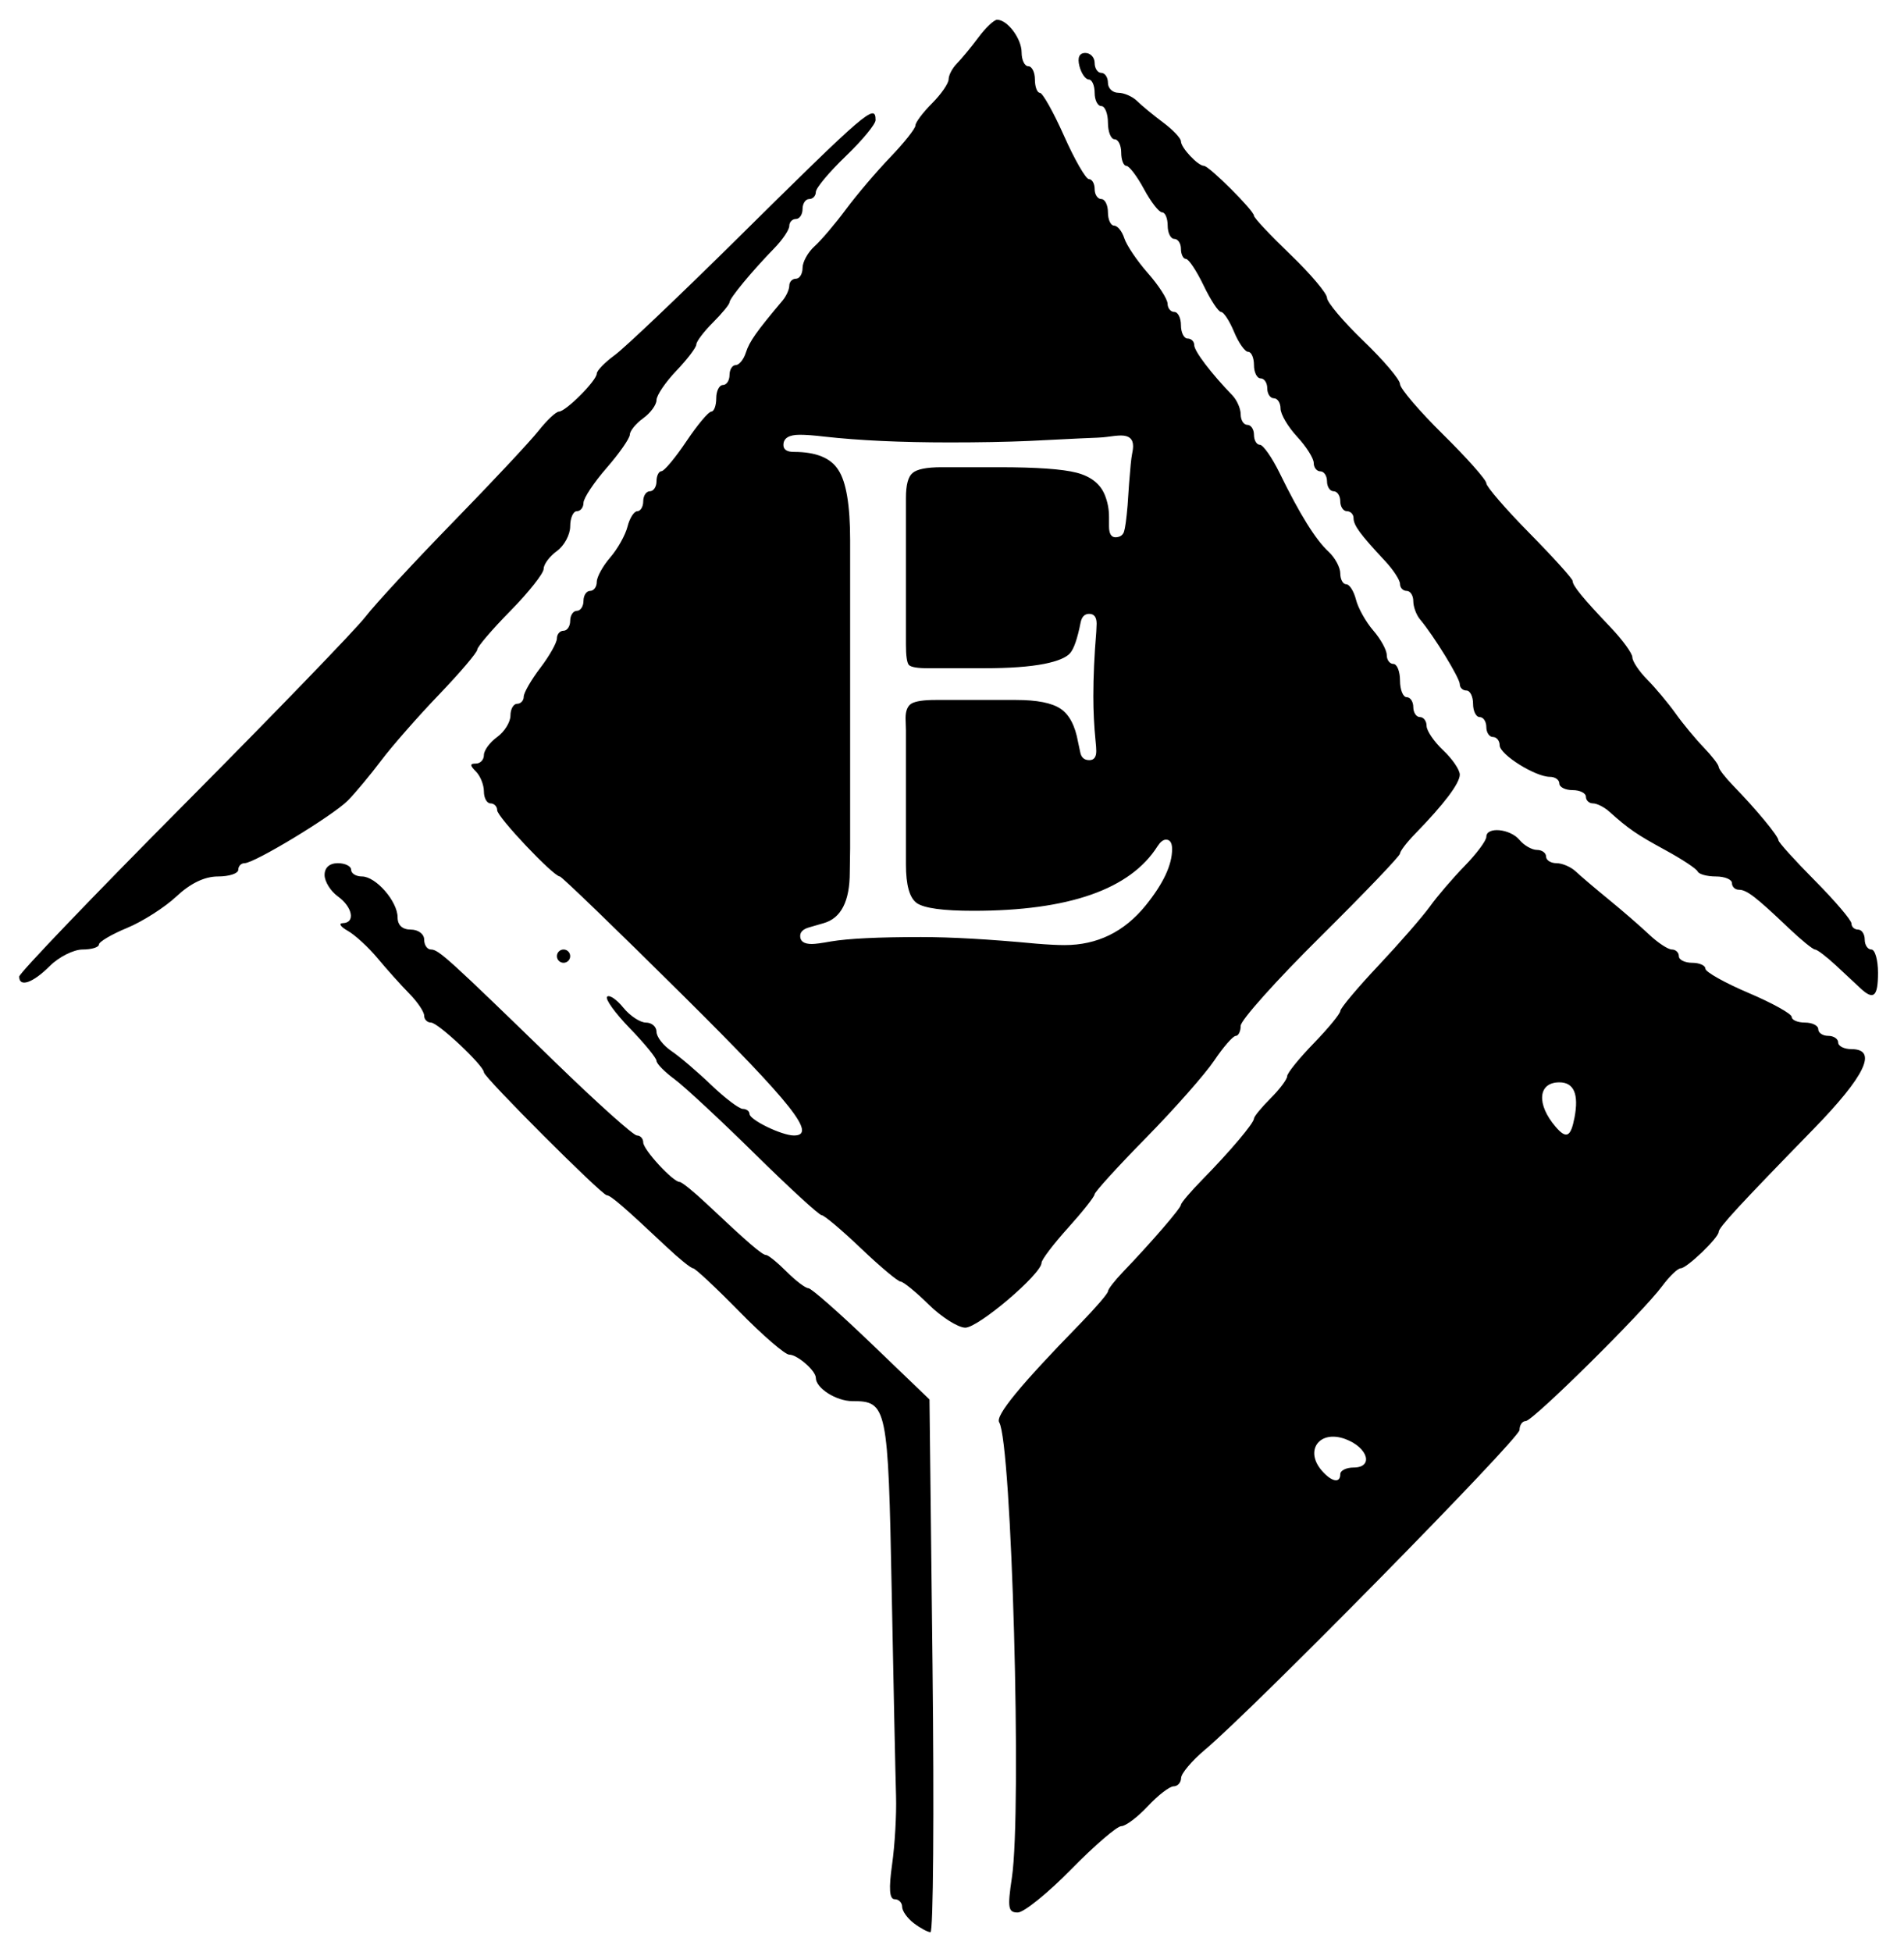 <?xml version="1.0" encoding="UTF-8" standalone="no"?>
<!DOCTYPE svg PUBLIC "-//W3C//DTD SVG 1.1//EN" "http://www.w3.org/Graphics/SVG/1.1/DTD/svg11.dtd">
<svg width="100%" height="100%" viewBox="0 0 281 288" version="1.1" xmlns="http://www.w3.org/2000/svg" xmlns:xlink="http://www.w3.org/1999/xlink" xml:space="preserve" xmlns:serif="http://www.serif.com/" style="fill-rule:evenodd;clip-rule:evenodd;stroke-linejoin:round;stroke-miterlimit:2;">
    <g id="path1" transform="matrix(3.703,0,0,3.703,-172.226,-549.481)">
        <g id="g1">
            <path id="path11" serif:id="path1" d="M82.928,225.006C82.673,224.813 82.465,224.519 82.465,224.353C82.465,224.187 82.33,224.052 82.166,224.052C81.958,224.052 81.927,223.633 82.065,222.663C82.174,221.899 82.244,220.678 82.222,219.951C82.199,219.223 82.122,215.549 82.049,211.787C81.907,204.404 81.867,204.208 80.48,204.208C79.838,204.208 79.025,203.69 79.025,203.282C79.025,202.998 78.289,202.356 77.964,202.356C77.796,202.356 76.9,201.582 75.973,200.636C75.045,199.69 74.217,198.916 74.133,198.916C74.049,198.916 73.57,198.529 73.068,198.056C71.412,196.497 70.844,196.006 70.693,196.006C70.499,196.006 65.796,191.303 65.796,191.109C65.796,190.845 63.969,189.127 63.688,189.127C63.538,189.127 63.415,189.002 63.415,188.85C63.415,188.698 63.147,188.301 62.819,187.969C62.492,187.636 61.926,187.006 61.562,186.568C61.199,186.131 60.663,185.638 60.372,185.473C60.081,185.309 59.992,185.17 60.173,185.166C60.682,185.154 60.565,184.525 59.975,184.1C59.684,183.89 59.446,183.506 59.446,183.247C59.446,182.953 59.644,182.777 59.975,182.777C60.266,182.777 60.504,182.896 60.504,183.041C60.504,183.187 60.699,183.306 60.936,183.306C61.49,183.306 62.356,184.299 62.356,184.934C62.356,185.246 62.547,185.423 62.885,185.423C63.179,185.423 63.415,185.599 63.415,185.819C63.415,186.038 63.537,186.216 63.687,186.216C63.99,186.216 64.378,186.569 68.653,190.721C70.297,192.318 71.755,193.625 71.894,193.625C72.032,193.625 72.146,193.749 72.146,193.901C72.146,194.19 73.332,195.477 73.598,195.477C73.682,195.477 74.162,195.864 74.664,196.337C76.328,197.905 76.888,198.387 77.043,198.387C77.128,198.387 77.495,198.685 77.858,199.049C78.222,199.412 78.614,199.71 78.73,199.71C78.845,199.71 79.978,200.707 81.247,201.926L83.555,204.142L83.676,214.758C83.743,220.597 83.706,225.371 83.594,225.366C83.482,225.361 83.182,225.2 82.928,225.006ZM86.839,223.192C87.242,220.508 86.833,205.862 86.332,205.052C86.171,204.791 87.169,203.575 89.542,201.142C90.161,200.507 90.667,199.92 90.667,199.837C90.667,199.754 90.935,199.407 91.262,199.066C92.396,197.885 93.577,196.517 93.577,196.385C93.577,196.312 93.964,195.858 94.437,195.376C95.542,194.249 96.487,193.131 96.487,192.949C96.487,192.871 96.785,192.509 97.149,192.145C97.513,191.782 97.81,191.385 97.81,191.263C97.81,191.142 98.287,190.552 98.869,189.952C99.451,189.352 99.928,188.772 99.929,188.663C99.93,188.554 100.615,187.739 101.451,186.852C102.286,185.964 103.208,184.907 103.499,184.502C103.79,184.096 104.415,183.368 104.888,182.883C105.361,182.397 105.748,181.878 105.748,181.727C105.748,181.312 106.697,181.401 107.071,181.851C107.252,182.069 107.564,182.248 107.765,182.248C107.965,182.248 108.129,182.367 108.129,182.512C108.129,182.658 108.316,182.777 108.545,182.777C108.774,182.777 109.119,182.925 109.312,183.107C109.505,183.289 110.101,183.795 110.636,184.232C111.171,184.668 111.892,185.294 112.238,185.621C112.584,185.948 112.992,186.216 113.144,186.216C113.296,186.216 113.421,186.335 113.421,186.481C113.421,186.626 113.659,186.745 113.95,186.745C114.241,186.745 114.479,186.851 114.479,186.98C114.479,187.109 115.253,187.544 116.199,187.946C117.145,188.348 117.919,188.778 117.919,188.902C117.919,189.025 118.157,189.127 118.448,189.127C118.739,189.127 118.977,189.246 118.977,189.391C118.977,189.537 119.156,189.656 119.374,189.656C119.592,189.656 119.771,189.775 119.771,189.92C119.771,190.066 120.009,190.185 120.3,190.185C121.362,190.185 120.855,191.249 118.779,193.378C115.839,196.393 115.008,197.293 115.008,197.466C115.008,197.698 113.738,198.916 113.496,198.916C113.378,198.916 113.045,199.236 112.756,199.626C111.974,200.681 107.603,205.002 107.318,205.002C107.182,205.002 107.071,205.162 107.071,205.358C107.071,205.7 96.484,216.457 94.532,218.099C94.013,218.535 93.586,219.041 93.583,219.223C93.58,219.405 93.446,219.554 93.286,219.554C93.126,219.554 92.662,219.911 92.254,220.348C91.846,220.784 91.372,221.141 91.2,221.141C91.029,221.141 90.129,221.915 89.202,222.861C88.274,223.807 87.316,224.581 87.073,224.581C86.689,224.581 86.658,224.397 86.839,223.192ZM109.262,192.914C109.441,191.978 109.239,191.508 108.658,191.508C107.805,191.508 107.734,192.379 108.514,193.284C108.938,193.776 109.113,193.689 109.262,192.914ZM99.927,207.118C99.927,206.973 100.165,206.854 100.456,206.854C101.269,206.854 101.036,206.054 100.125,205.718C99.096,205.339 98.485,206.176 99.199,206.987C99.589,207.43 99.927,207.491 99.927,207.118ZM83.523,200.359C83.014,199.858 82.51,199.448 82.405,199.447C82.299,199.446 81.588,198.85 80.825,198.123C80.063,197.395 79.356,196.8 79.256,196.8C79.156,196.8 77.956,195.698 76.589,194.352C75.222,193.006 73.782,191.668 73.389,191.379C72.996,191.09 72.675,190.762 72.675,190.652C72.675,190.541 72.196,189.957 71.611,189.353C71.025,188.75 70.619,188.185 70.707,188.096C70.796,188.008 71.086,188.204 71.351,188.531C71.617,188.859 72.023,189.127 72.254,189.127C72.486,189.127 72.675,189.292 72.675,189.493C72.675,189.695 72.943,190.04 73.27,190.261C73.598,190.482 74.312,191.091 74.858,191.615C75.404,192.138 75.97,192.566 76.115,192.566C76.26,192.566 76.38,192.656 76.381,192.765C76.383,193.002 77.665,193.625 78.152,193.625C79.088,193.625 78.098,192.376 73.724,188.038C71.1,185.435 68.894,183.306 68.823,183.306C68.569,183.306 66.325,180.935 66.325,180.667C66.325,180.518 66.206,180.395 66.06,180.395C65.915,180.395 65.796,180.181 65.796,179.919C65.796,179.657 65.653,179.3 65.478,179.125C65.231,178.878 65.231,178.808 65.478,178.808C65.653,178.808 65.796,178.656 65.796,178.469C65.796,178.283 66.034,177.959 66.325,177.75C66.616,177.54 66.854,177.156 66.854,176.897C66.854,176.639 66.973,176.427 67.119,176.427C67.264,176.427 67.383,176.3 67.383,176.144C67.383,175.989 67.681,175.472 68.045,174.995C68.409,174.518 68.706,173.99 68.706,173.822C68.706,173.654 68.825,173.516 68.971,173.516C69.116,173.516 69.235,173.338 69.235,173.119C69.235,172.901 69.354,172.723 69.5,172.723C69.646,172.723 69.765,172.544 69.765,172.326C69.765,172.107 69.884,171.929 70.029,171.929C70.175,171.929 70.294,171.768 70.294,171.572C70.294,171.376 70.535,170.938 70.83,170.598C71.125,170.257 71.436,169.703 71.52,169.366C71.605,169.029 71.78,168.754 71.91,168.754C72.04,168.754 72.146,168.575 72.146,168.357C72.146,168.139 72.265,167.96 72.41,167.96C72.556,167.96 72.675,167.781 72.675,167.563C72.675,167.345 72.764,167.164 72.873,167.16C72.983,167.157 73.429,166.622 73.866,165.97C74.302,165.319 74.749,164.786 74.858,164.786C74.967,164.785 75.056,164.547 75.056,164.256C75.056,163.965 75.175,163.727 75.321,163.727C75.466,163.727 75.585,163.548 75.585,163.33C75.585,163.112 75.696,162.933 75.832,162.933C75.968,162.933 76.15,162.709 76.237,162.435C76.376,161.996 76.658,161.597 77.697,160.364C77.845,160.189 77.967,159.921 77.967,159.769C77.967,159.617 78.086,159.493 78.231,159.493C78.377,159.493 78.496,159.299 78.496,159.061C78.496,158.824 78.71,158.437 78.972,158.201C79.235,157.966 79.8,157.301 80.229,156.723C80.658,156.145 81.456,155.208 82.002,154.641C82.547,154.073 82.994,153.509 82.994,153.388C82.994,153.267 83.291,152.87 83.655,152.506C84.019,152.142 84.317,151.711 84.317,151.549C84.317,151.386 84.465,151.103 84.647,150.919C84.829,150.735 85.215,150.268 85.504,149.88C85.793,149.492 86.129,149.175 86.25,149.175C86.663,149.175 87.227,149.928 87.227,150.479C87.227,150.78 87.346,151.027 87.492,151.027C87.637,151.027 87.756,151.265 87.756,151.556C87.756,151.847 87.846,152.085 87.955,152.086C88.064,152.086 88.498,152.86 88.919,153.805C89.34,154.751 89.786,155.525 89.911,155.525C90.035,155.525 90.137,155.703 90.137,155.921C90.137,156.14 90.257,156.318 90.402,156.318C90.548,156.318 90.667,156.556 90.667,156.848C90.667,157.139 90.778,157.377 90.913,157.377C91.049,157.377 91.232,157.604 91.32,157.882C91.409,158.159 91.831,158.784 92.26,159.271C92.689,159.757 93.041,160.304 93.044,160.486C93.046,160.667 93.167,160.816 93.312,160.816C93.458,160.816 93.577,161.054 93.577,161.345C93.577,161.636 93.696,161.875 93.842,161.875C93.987,161.875 94.106,161.993 94.106,162.137C94.106,162.376 94.775,163.257 95.628,164.14C95.809,164.328 95.958,164.67 95.958,164.898C95.958,165.127 96.077,165.314 96.223,165.314C96.368,165.314 96.487,165.493 96.487,165.711C96.487,165.929 96.593,166.108 96.723,166.108C96.852,166.108 97.206,166.614 97.509,167.232C98.319,168.888 98.943,169.889 99.464,170.372C99.719,170.607 99.927,170.995 99.927,171.232C99.927,171.47 100.033,171.664 100.163,171.664C100.293,171.664 100.468,171.94 100.553,172.277C100.637,172.614 100.948,173.168 101.243,173.508C101.538,173.848 101.779,174.287 101.779,174.483C101.779,174.679 101.898,174.839 102.044,174.839C102.189,174.839 102.308,175.137 102.308,175.501C102.308,175.864 102.427,176.162 102.573,176.162C102.718,176.162 102.837,176.341 102.837,176.559C102.837,176.777 102.957,176.956 103.102,176.956C103.248,176.956 103.367,177.114 103.367,177.307C103.367,177.5 103.664,177.937 104.028,178.279C104.392,178.621 104.69,179.057 104.69,179.249C104.69,179.594 104.06,180.427 102.904,181.613C102.576,181.949 102.308,182.3 102.308,182.394C102.308,182.488 100.88,183.979 99.133,185.709C97.387,187.438 95.958,189.033 95.958,189.254C95.958,189.475 95.869,189.657 95.76,189.658C95.651,189.659 95.264,190.102 94.9,190.644C94.536,191.185 93.316,192.567 92.188,193.715C91.06,194.863 90.136,195.878 90.134,195.97C90.132,196.063 89.655,196.664 89.075,197.308C88.495,197.951 88.021,198.575 88.021,198.696C88.021,199.142 85.489,201.294 84.978,201.282C84.687,201.275 84.032,200.86 83.523,200.359ZM82.616,168.223C82.616,167.71 82.703,167.38 82.877,167.235C83.052,167.08 83.439,167.002 84.04,167.002L86.321,167.002C87.823,167.002 88.855,167.075 89.417,167.22C89.979,167.366 90.352,167.656 90.536,168.092C90.652,168.373 90.71,168.669 90.71,168.979L90.71,169.357C90.71,169.657 90.802,169.802 90.986,169.793C91.151,169.783 91.258,169.71 91.306,169.575C91.354,169.429 91.403,169.076 91.451,168.514L91.509,167.656C91.558,167.017 91.597,166.629 91.626,166.494C91.655,166.358 91.669,166.247 91.669,166.159C91.669,165.878 91.509,165.738 91.19,165.738C91.064,165.738 90.87,165.757 90.608,165.796C90.482,165.815 90.134,165.835 89.562,165.854L87.498,165.956C86.588,165.995 85.541,166.014 84.359,166.014C82.412,166.014 80.746,165.937 79.36,165.782C78.953,165.733 78.629,165.709 78.387,165.709C77.951,165.709 77.733,165.845 77.733,166.116C77.733,166.3 77.873,166.392 78.154,166.392C79.036,166.392 79.627,166.634 79.927,167.119C80.237,167.593 80.392,168.523 80.392,169.909L80.392,182.189L80.378,183.133C80.378,184.296 80.029,184.974 79.331,185.168L78.779,185.328C78.527,185.396 78.401,185.512 78.401,185.677C78.401,185.89 78.556,185.996 78.866,185.996C79.002,185.996 79.254,185.962 79.622,185.895C80.319,185.778 81.516,185.72 83.211,185.72C84.422,185.72 85.953,185.807 87.804,185.982C88.278,186.021 88.656,186.04 88.937,186.04C90.235,186.04 91.311,185.517 92.163,184.47C92.871,183.598 93.224,182.848 93.224,182.218C93.224,181.956 93.137,181.83 92.963,181.84C92.856,181.85 92.75,181.937 92.643,182.102C91.558,183.816 89.112,184.674 85.304,184.674C84.103,184.674 83.352,184.572 83.052,184.369C82.761,184.165 82.616,183.652 82.616,182.828L82.616,177.48L82.601,177.001C82.601,176.71 82.679,176.516 82.834,176.419C82.998,176.323 83.318,176.274 83.793,176.274L87.004,176.274C87.838,176.274 88.429,176.39 88.777,176.623C89.126,176.855 89.359,177.296 89.475,177.945L89.562,178.352C89.601,178.565 89.722,178.672 89.925,178.672C90.109,178.672 90.202,178.551 90.202,178.309C90.202,178.221 90.192,178.081 90.172,177.887C90.114,177.306 90.085,176.72 90.085,176.129C90.085,175.354 90.124,174.496 90.202,173.556C90.211,173.411 90.216,173.305 90.216,173.237C90.216,172.985 90.124,172.854 89.94,172.844C89.746,172.835 89.625,172.951 89.577,173.193C89.451,173.833 89.31,174.24 89.155,174.414C89,174.588 88.661,174.729 88.138,174.835C87.547,174.952 86.743,175.01 85.725,175.01L83.487,175.01C83.071,175.01 82.819,174.966 82.732,174.879C82.654,174.782 82.616,174.511 82.616,174.065L82.616,168.223ZM120.66,187.761C120.494,187.607 120.053,187.196 119.68,186.848C119.307,186.501 118.932,186.216 118.848,186.216C118.764,186.216 118.289,185.829 117.792,185.356C116.492,184.118 116.124,183.835 115.813,183.835C115.662,183.835 115.537,183.716 115.537,183.57C115.537,183.425 115.25,183.306 114.898,183.306C114.546,183.306 114.219,183.217 114.17,183.107C114.122,182.998 113.546,182.617 112.892,182.261C111.735,181.631 111.423,181.417 110.652,180.726C110.45,180.544 110.156,180.395 110,180.395C109.844,180.395 109.717,180.276 109.717,180.131C109.717,179.985 109.479,179.866 109.187,179.866C108.896,179.866 108.658,179.747 108.658,179.602C108.658,179.456 108.489,179.337 108.283,179.337C107.698,179.337 106.281,178.448 106.279,178.08C106.278,177.898 106.158,177.75 106.012,177.75C105.867,177.75 105.748,177.571 105.748,177.353C105.748,177.134 105.629,176.956 105.483,176.956C105.338,176.956 105.219,176.718 105.219,176.427C105.219,176.136 105.1,175.898 104.954,175.898C104.809,175.898 104.69,175.784 104.69,175.645C104.69,175.402 103.661,173.725 103.106,173.064C102.958,172.889 102.837,172.561 102.837,172.337C102.837,172.112 102.718,171.929 102.573,171.929C102.427,171.929 102.308,171.804 102.308,171.652C102.308,171.5 102.04,171.089 101.713,170.739C100.721,169.677 100.456,169.318 100.456,169.03C100.456,168.878 100.337,168.754 100.192,168.754C100.046,168.754 99.927,168.575 99.927,168.357C99.927,168.139 99.808,167.96 99.662,167.96C99.517,167.96 99.398,167.781 99.398,167.563C99.398,167.345 99.279,167.166 99.133,167.166C98.988,167.166 98.869,167.016 98.869,166.833C98.869,166.649 98.571,166.178 98.207,165.786C97.843,165.394 97.546,164.889 97.546,164.664C97.546,164.44 97.427,164.256 97.281,164.256C97.136,164.256 97.017,164.077 97.017,163.859C97.017,163.641 96.898,163.462 96.752,163.462C96.607,163.462 96.487,163.224 96.487,162.933C96.487,162.642 96.383,162.404 96.255,162.404C96.127,162.404 95.875,162.047 95.694,161.61C95.513,161.173 95.279,160.816 95.175,160.816C95.071,160.816 94.758,160.341 94.48,159.761C94.201,159.181 93.885,158.704 93.775,158.703C93.666,158.701 93.577,158.521 93.577,158.303C93.577,158.084 93.458,157.906 93.312,157.906C93.167,157.906 93.048,157.668 93.048,157.377C93.048,157.086 92.948,156.848 92.825,156.848C92.702,156.848 92.378,156.431 92.103,155.921C91.829,155.412 91.513,154.995 91.4,154.995C91.288,154.995 91.196,154.757 91.196,154.466C91.196,154.175 91.077,153.937 90.931,153.937C90.786,153.937 90.667,153.639 90.667,153.276C90.667,152.912 90.548,152.614 90.402,152.614C90.257,152.614 90.137,152.376 90.137,152.085C90.137,151.794 90.032,151.556 89.904,151.556C89.775,151.556 89.608,151.318 89.532,151.027C89.442,150.683 89.524,150.498 89.765,150.498C89.97,150.498 90.137,150.676 90.137,150.894C90.137,151.113 90.257,151.291 90.402,151.291C90.548,151.291 90.667,151.47 90.667,151.688C90.667,151.906 90.854,152.085 91.082,152.085C91.311,152.085 91.649,152.234 91.832,152.416C92.016,152.598 92.484,152.983 92.872,153.272C93.26,153.561 93.577,153.897 93.577,154.019C93.577,154.273 94.255,154.995 94.493,154.995C94.697,154.995 96.487,156.779 96.487,156.983C96.487,157.067 97.142,157.764 97.943,158.533C98.743,159.303 99.398,160.076 99.398,160.253C99.398,160.43 100.053,161.204 100.853,161.973C101.653,162.742 102.308,163.514 102.308,163.689C102.308,163.864 103.082,164.769 104.028,165.701C104.974,166.633 105.748,167.506 105.748,167.64C105.748,167.775 106.522,168.67 107.468,169.63C108.414,170.59 109.187,171.446 109.187,171.531C109.187,171.723 109.593,172.218 110.709,173.39C111.182,173.886 111.569,174.421 111.569,174.578C111.569,174.735 111.837,175.134 112.164,175.465C112.491,175.796 112.997,176.401 113.289,176.809C113.58,177.218 114.086,177.829 114.413,178.168C114.74,178.507 115.008,178.854 115.008,178.94C115.008,179.026 115.276,179.371 115.604,179.707C116.488,180.614 117.39,181.703 117.39,181.864C117.39,181.942 118.044,182.666 118.845,183.473C119.645,184.28 120.3,185.048 120.3,185.181C120.3,185.314 120.419,185.423 120.565,185.423C120.71,185.423 120.829,185.601 120.829,185.819C120.829,186.038 120.948,186.216 121.094,186.216C121.239,186.216 121.358,186.633 121.358,187.142C121.358,188.095 121.184,188.25 120.66,187.761ZM47.275,187.295C47.275,187.161 50.222,184.086 53.823,180.462C57.425,176.838 60.685,173.465 61.069,172.967C61.452,172.469 63.027,170.767 64.569,169.186C66.111,167.605 67.643,165.969 67.973,165.551C68.304,165.132 68.669,164.789 68.784,164.787C69.061,164.784 70.294,163.547 70.294,163.272C70.294,163.155 70.618,162.822 71.014,162.533C71.41,162.244 73.601,160.161 75.883,157.906C81.066,152.782 81.406,152.491 81.406,153.175C81.406,153.338 80.87,153.985 80.216,154.612C79.561,155.24 79.025,155.88 79.025,156.036C79.025,156.191 78.906,156.318 78.76,156.318C78.615,156.318 78.496,156.497 78.496,156.715C78.496,156.933 78.377,157.112 78.231,157.112C78.086,157.112 77.967,157.237 77.967,157.389C77.967,157.541 77.699,157.94 77.371,158.276C76.486,159.184 75.585,160.272 75.585,160.433C75.585,160.512 75.288,160.873 74.924,161.237C74.56,161.601 74.262,161.995 74.262,162.112C74.262,162.229 73.905,162.699 73.469,163.156C73.032,163.613 72.675,164.14 72.675,164.327C72.675,164.515 72.437,164.84 72.146,165.05C71.855,165.259 71.614,165.554 71.612,165.703C71.609,165.853 71.192,166.451 70.686,167.031C70.179,167.612 69.765,168.237 69.765,168.42C69.765,168.604 69.646,168.754 69.5,168.754C69.354,168.754 69.235,169.025 69.235,169.357C69.235,169.688 68.997,170.131 68.706,170.341C68.415,170.551 68.177,170.87 68.177,171.051C68.177,171.231 67.582,171.983 66.854,172.723C66.127,173.462 65.531,174.158 65.531,174.269C65.531,174.38 64.847,175.185 64.01,176.057C63.173,176.929 62.134,178.113 61.701,178.688C61.268,179.263 60.67,179.98 60.372,180.282C59.775,180.885 56.654,182.777 56.257,182.777C56.119,182.777 56.006,182.896 56.006,183.041C56.006,183.187 55.643,183.306 55.198,183.306C54.665,183.306 54.103,183.576 53.544,184.099C53.079,184.535 52.193,185.101 51.575,185.356C50.958,185.611 50.452,185.909 50.451,186.018C50.45,186.127 50.158,186.216 49.801,186.216C49.443,186.216 48.853,186.514 48.49,186.878C47.817,187.55 47.275,187.737 47.275,187.295ZM68.706,186.481C68.706,186.335 68.825,186.216 68.971,186.216C69.116,186.216 69.235,186.335 69.235,186.481C69.235,186.626 69.116,186.745 68.971,186.745C68.825,186.745 68.706,186.626 68.706,186.481Z"/>
        </g>
    </g>
</svg>
